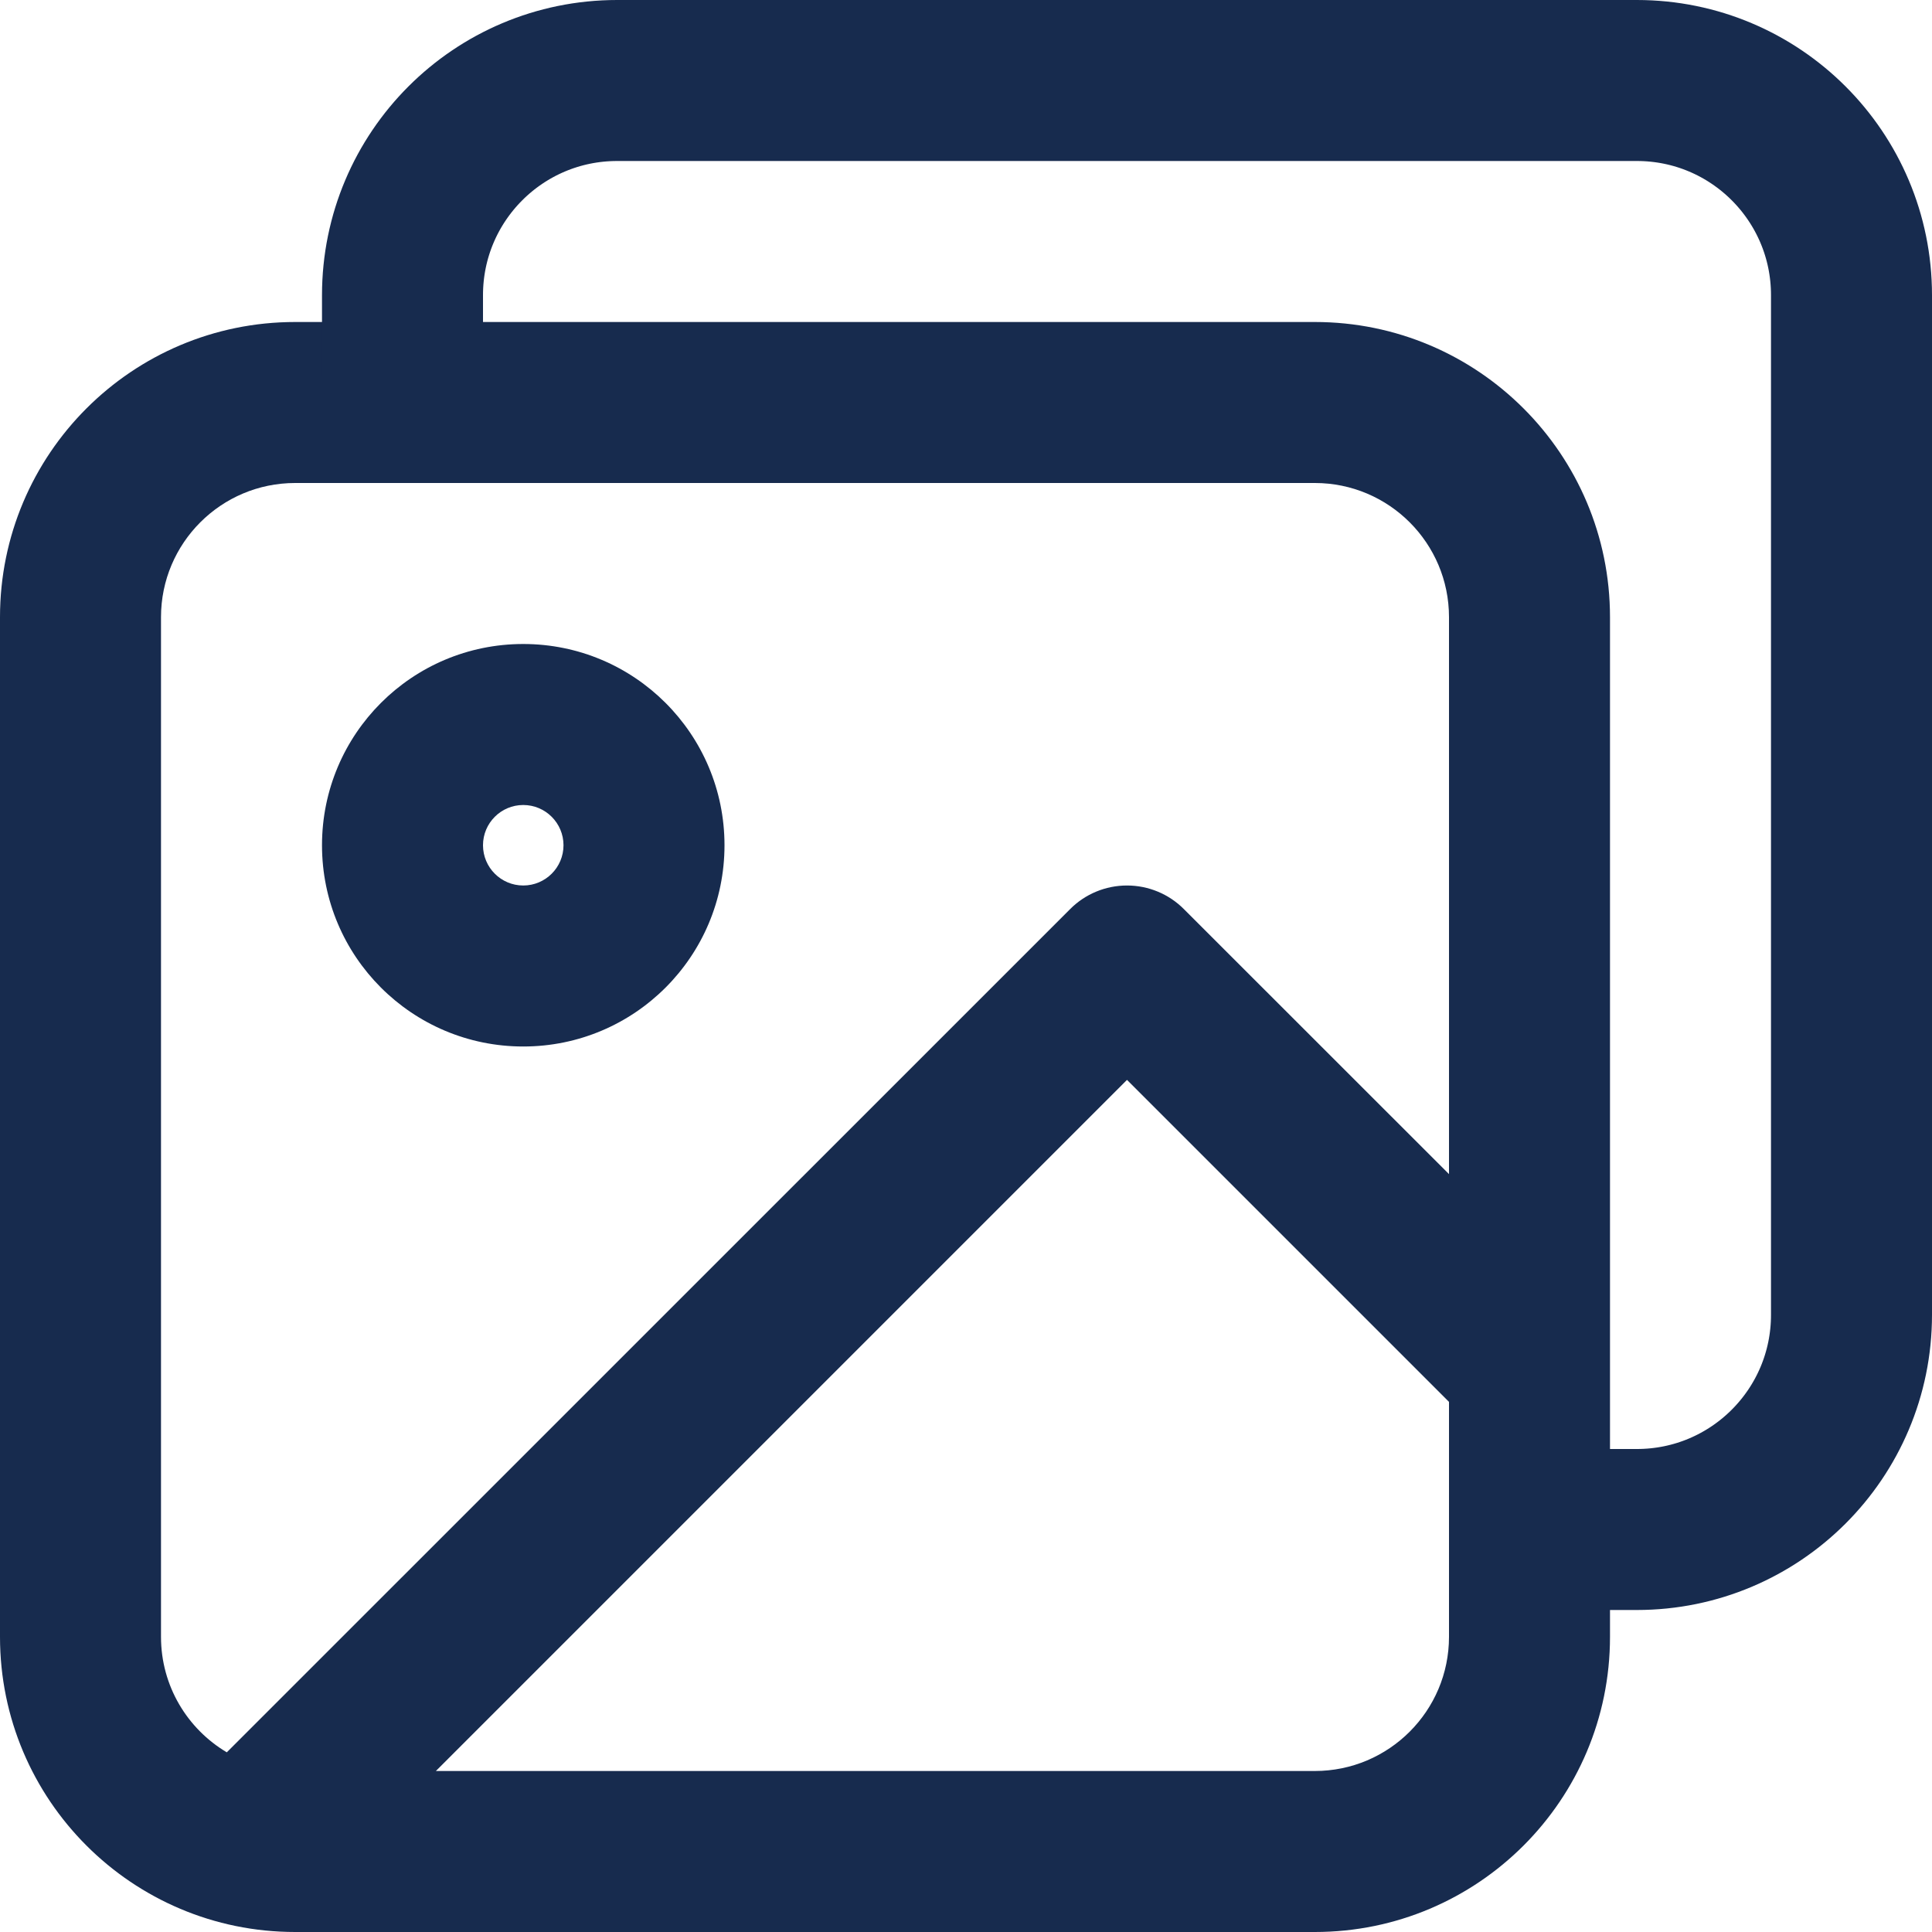 <svg width="18" height="18" viewBox="0 0 18 18" fill="none" xmlns="http://www.w3.org/2000/svg">
<path fill-rule="evenodd" clip-rule="evenodd" d="M0 5.75C0 4.231 1.231 3 2.75 3H12.25C13.769 3 15 4.231 15 5.75V15.25C15 16.769 13.769 18 12.25 18H2.75C1.231 18 0 16.769 0 15.25V5.75ZM2.75 4.5C2.06 4.5 1.5 5.06 1.5 5.75V15.25C1.5 15.708 1.746 16.108 2.113 16.326L9.97 8.47C10.11 8.329 10.301 8.25 10.5 8.25C10.699 8.25 10.89 8.329 11.03 8.47L13.5 10.939V5.75C13.5 5.06 12.94 4.5 12.25 4.5H2.75ZM13.5 13.061L10.5 10.061L4.061 16.5H12.25C12.94 16.5 13.5 15.94 13.5 15.25V13.061ZM3 7.875C3 6.839 3.839 6 4.875 6C5.911 6 6.75 6.839 6.75 7.875C6.75 8.911 5.911 9.75 4.875 9.75C3.839 9.75 3 8.911 3 7.875ZM4.875 7.5C4.668 7.5 4.5 7.668 4.5 7.875C4.5 8.082 4.668 8.25 4.875 8.25C5.082 8.25 5.25 8.082 5.25 7.875C5.25 7.668 5.082 7.5 4.875 7.5Z" fill="#172B4E"/>
<path d="M3.75 3.5V2.75C3.75 1.645 4.645 0.75 5.75 0.75H15.25C16.355 0.75 17.25 1.645 17.25 2.75V12.25C17.25 13.355 16.355 14.25 15.25 14.25H14.5" stroke="#172B4E" stroke-width="1.5" stroke-linecap="round" stroke-linejoin="round"/>
</svg>

